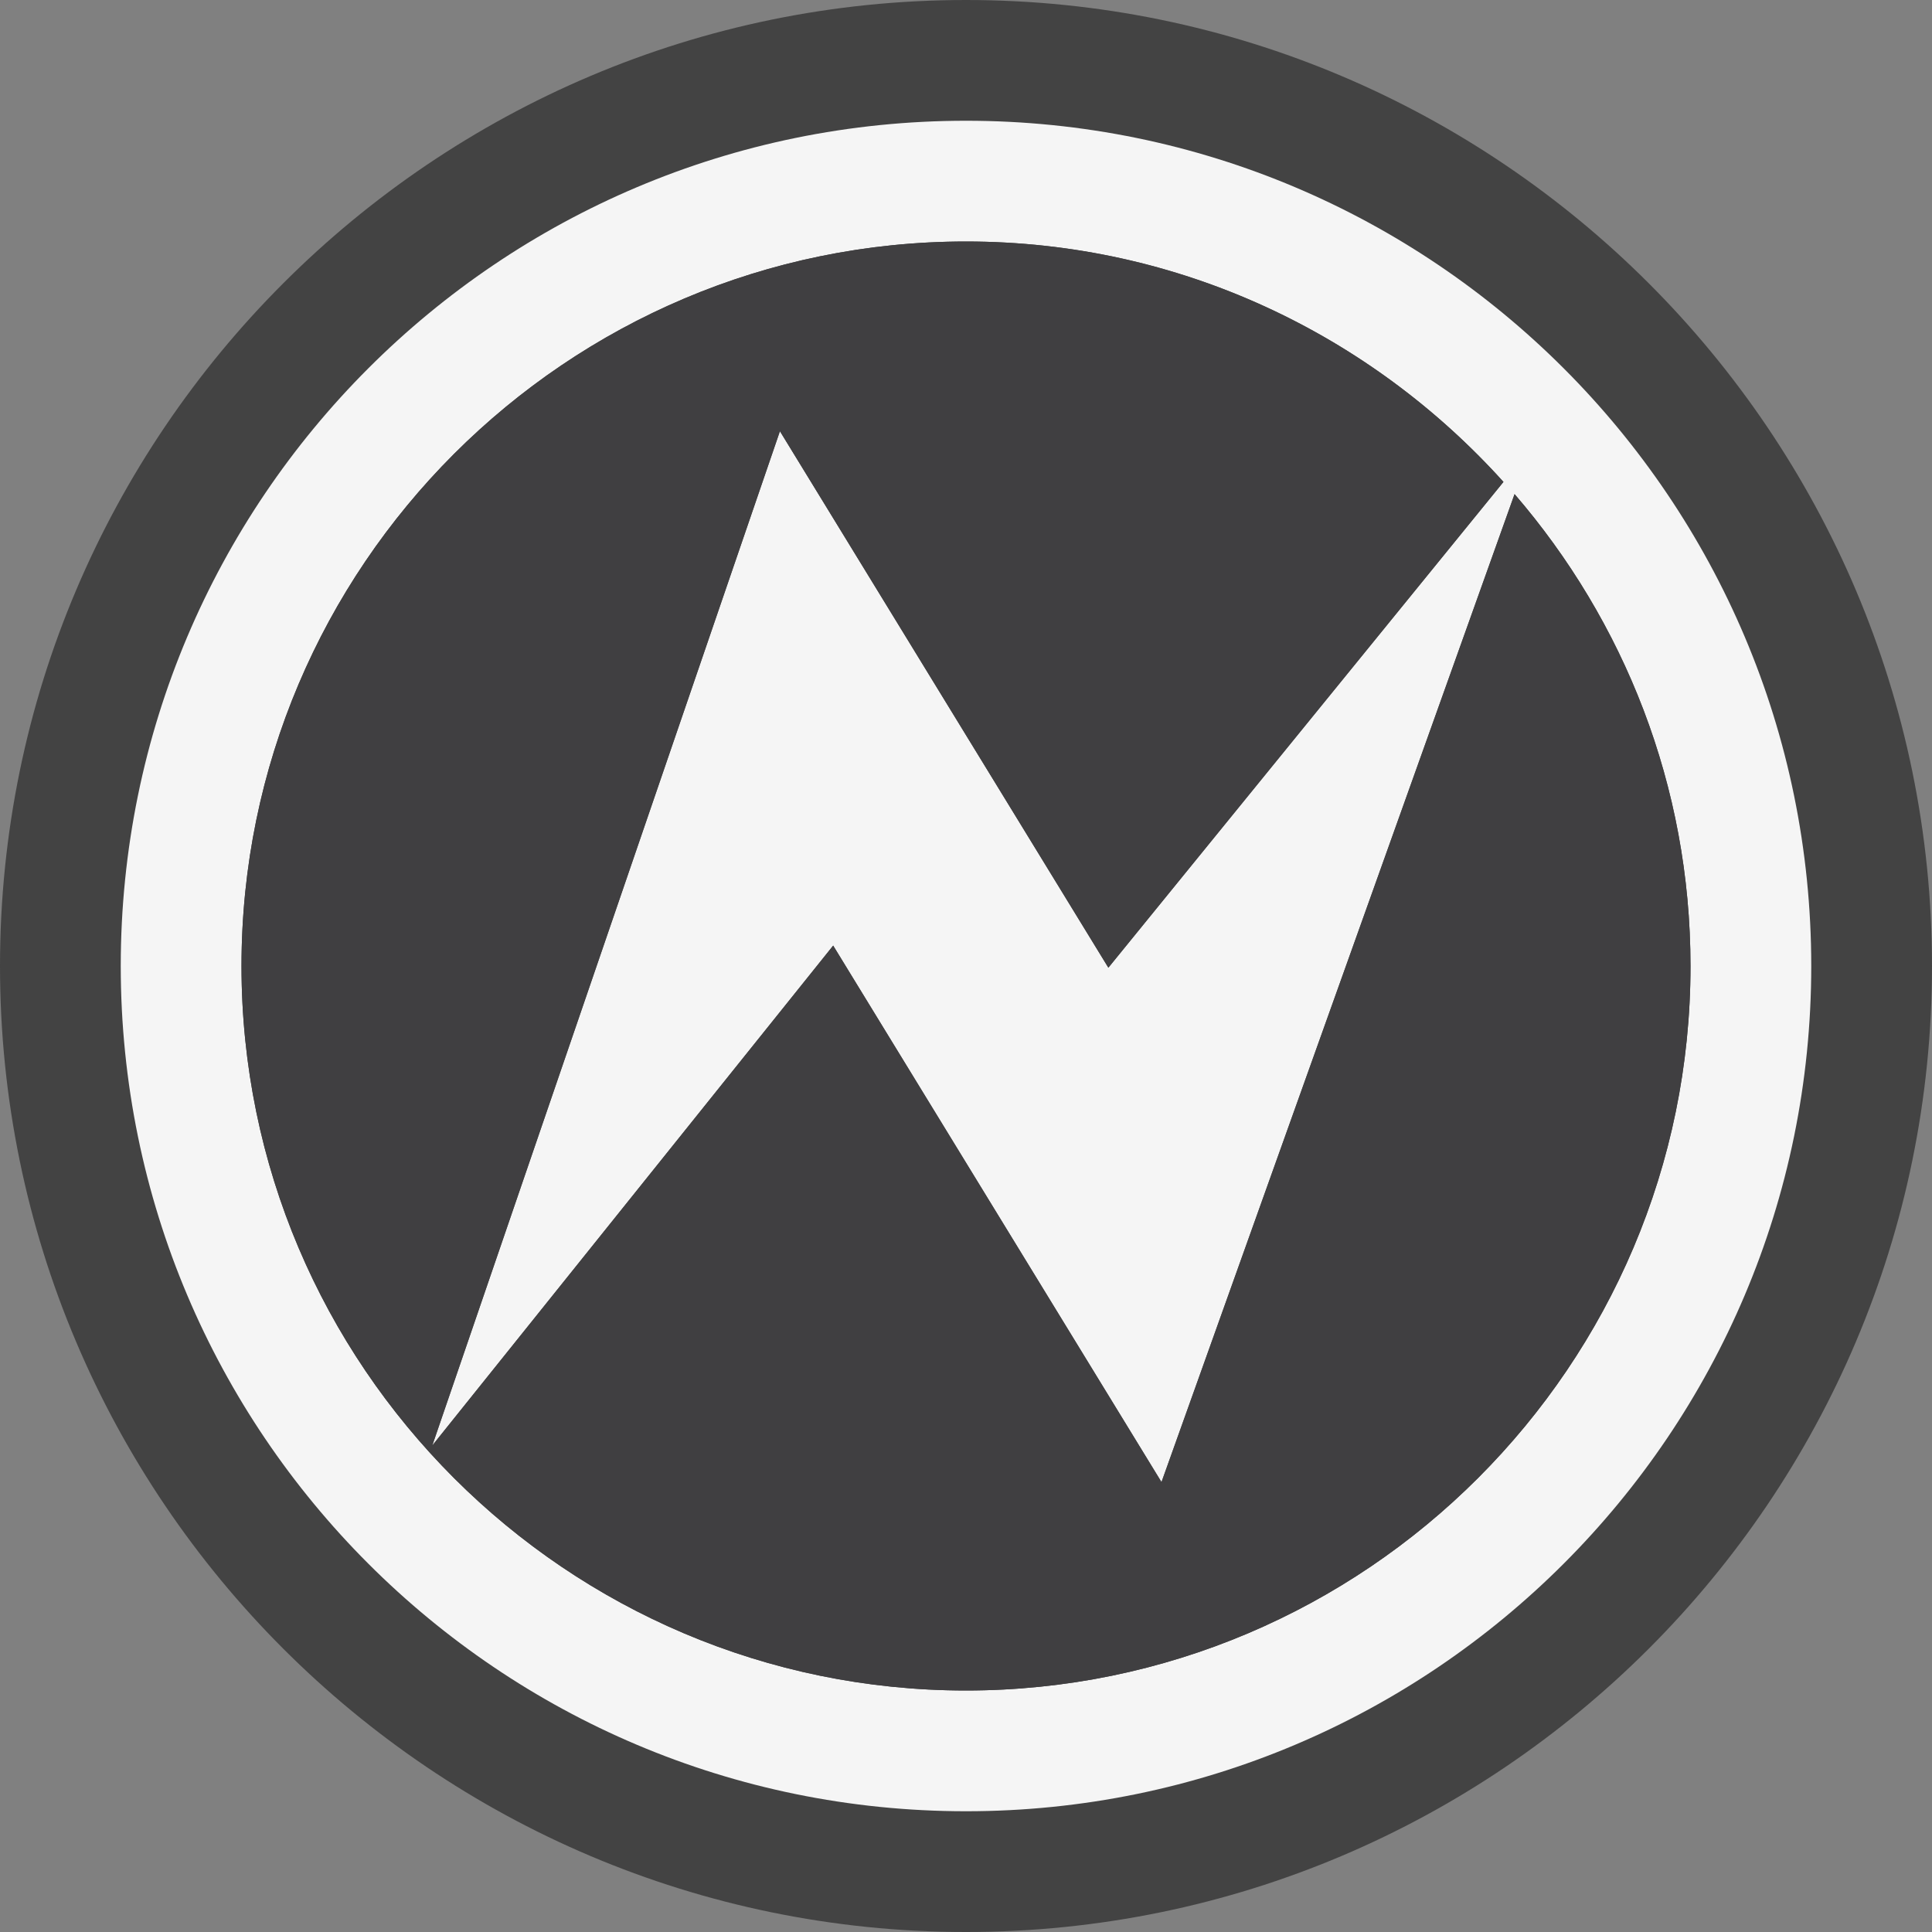 <svg xmlns="http://www.w3.org/2000/svg" width="16" height="16"><rect width="100%" height="100%" fill="#808080" stroke="none"/><style type="text/css">.icon-canvas-transparent{opacity:0;fill:#434343;} .icon-vs-out{fill:#434343;} .icon-vs-bg{fill:#f5f5f5;} .icon-vs-fg{fill:#403F41;}</style><path class="icon-canvas-transparent" d="M16 16h-16v-16h16v16z" id="canvas"/><path class="icon-vs-out" d="M8 16c-4.411 0-8-3.589-8-8s3.589-8 8-8 8 3.589 8 8-3.589 8-8 8z" id="outline"/><path class="icon-vs-bg" d="M8 1c-3.866 0-7 3.134-7 7s3.134 7 7 7 7-3.134 7-7-3.134-7-7-7zm0 13c-3.308 0-6-2.692-6-6s2.692-6 6-6c1.767 0 3.352.772 4.451 1.991l-3.272 4.023-2.72-4.443-2.879 8.4 3.32-4.14 2.719 4.443 2.924-8.182c.906 1.051 1.457 2.415 1.457 3.908 0 3.308-2.692 6-6 6z" id="iconBg"/><path class="icon-vs-fg" d="M14 8c0 3.308-2.692 6-6 6s-6-2.692-6-6 2.692-6 6-6c1.767 0 3.352.772 4.451 1.991l-3.272 4.023-2.72-4.443-2.879 8.4 3.32-4.14 2.719 4.443 2.924-8.182c.906 1.051 1.457 2.415 1.457 3.908z" id="iconFg"/></svg>